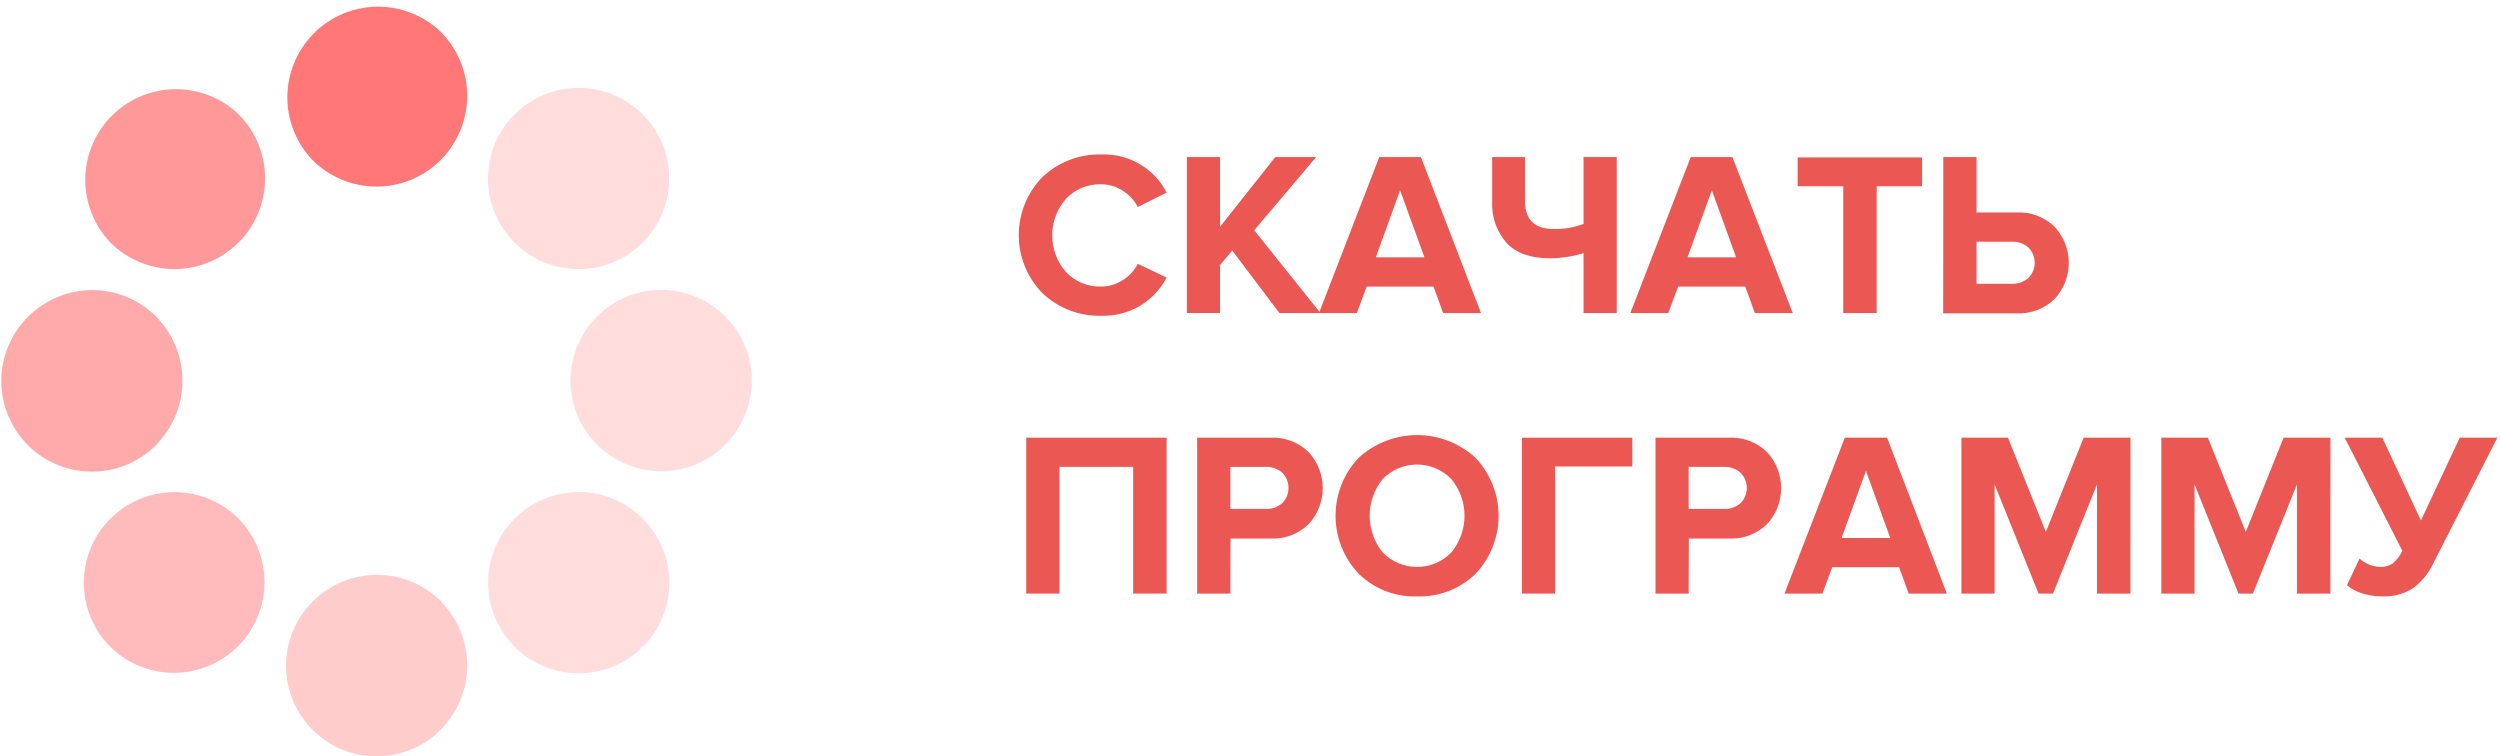 <svg width="347" height="105" viewBox="0 0 347 105" fill="none" xmlns="http://www.w3.org/2000/svg">
    <path d="M152.924 43.83C151.413 43.876 149.909 43.623 148.496 43.086C147.084 42.549 145.792 41.738 144.694 40.7C142.585 38.545 141.404 35.65 141.404 32.635C141.404 29.62 142.585 26.724 144.694 24.57C145.792 23.532 147.084 22.721 148.496 22.184C149.909 21.646 151.413 21.394 152.924 21.44C154.771 21.377 156.598 21.84 158.192 22.777C159.786 23.714 161.08 25.085 161.924 26.73L157.924 28.73C157.438 27.806 156.717 27.026 155.834 26.47C154.942 25.887 153.899 25.577 152.834 25.58C151.927 25.551 151.024 25.715 150.185 26.059C149.346 26.404 148.589 26.922 147.964 27.58C146.726 28.989 146.044 30.8 146.044 32.675C146.044 34.55 146.726 36.361 147.964 37.77C148.589 38.427 149.346 38.945 150.185 39.289C151.024 39.634 151.927 39.798 152.834 39.77C153.897 39.771 154.939 39.466 155.834 38.89C156.724 38.337 157.446 37.553 157.924 36.62L161.924 38.53C161.071 40.168 159.775 41.534 158.184 42.471C156.593 43.408 154.77 43.879 152.924 43.83Z" fill="#EB5752"/>
    <path d="M183.274 43.45H177.584L171.034 34.78L169.344 36.78V43.44H164.734V21.8H169.344V31.47L177.004 21.8H182.684L174.084 31.96L183.274 43.45Z" fill="#EB5752"/>
    <path d="M205.564 43.45H200.304L198.974 39.78H189.694L188.334 43.45H183.074L191.444 21.8H197.224L205.564 43.45ZM197.714 35.72L194.334 26.41L190.964 35.72H197.714Z" fill="#EB5752"/>
    <path d="M211.664 21.8V27.87C211.664 30.483 212.997 31.79 215.664 31.79C217.073 31.82 218.475 31.579 219.794 31.08V21.8H224.404V43.45H219.794V35.14C218.276 35.602 216.7 35.841 215.114 35.85C212.447 35.85 210.447 35.14 209.114 33.72C207.705 32.108 206.987 30.007 207.114 27.87V21.8H211.664Z" fill="#EB5752"/>
    <path d="M248.834 43.45H243.574L242.244 39.78H232.924L231.554 43.45H226.294L234.674 21.8H240.454L248.834 43.45ZM240.974 35.72L237.604 26.41L234.224 35.72H240.974Z" fill="#EB5752"/>
    <path d="M260.484 43.45H255.844V25.85H249.514V21.85H266.784V25.85H260.484V43.45Z" fill="#EB5752"/>
    <path d="M269.734 21.8H274.344V29.49H279.864C280.84 29.436 281.818 29.587 282.734 29.931C283.65 30.275 284.484 30.806 285.184 31.49C286.445 32.849 287.146 34.635 287.146 36.49C287.146 38.344 286.445 40.13 285.184 41.49C284.48 42.174 283.642 42.705 282.723 43.049C281.804 43.394 280.824 43.544 279.844 43.49H269.714L269.734 21.8ZM279.244 33.55H274.344V39.39H279.244C280.08 39.42 280.898 39.135 281.534 38.59C281.813 38.311 282.035 37.98 282.187 37.615C282.338 37.251 282.416 36.86 282.416 36.465C282.416 36.07 282.338 35.679 282.187 35.314C282.035 34.95 281.813 34.618 281.534 34.34C280.897 33.797 280.079 33.515 279.244 33.55Z" fill="#EB5752"/>
    <path d="M161.924 82.39H157.284V64.8H147.054V82.39H142.444V60.75H161.924V82.39Z" fill="#EB5752"/>
    <path d="M170.774 82.39H166.164V60.75H176.294C177.274 60.696 178.254 60.845 179.173 61.189C180.093 61.534 180.93 62.065 181.634 62.75C182.895 64.109 183.596 65.895 183.596 67.75C183.596 69.605 182.895 71.391 181.634 72.75C180.934 73.434 180.1 73.965 179.184 74.309C178.268 74.653 177.291 74.803 176.314 74.75H170.794L170.774 82.39ZM175.674 70.64C176.509 70.674 177.327 70.392 177.964 69.85C178.243 69.571 178.465 69.24 178.617 68.875C178.768 68.511 178.846 68.12 178.846 67.725C178.846 67.33 178.768 66.939 178.617 66.575C178.465 66.21 178.243 65.879 177.964 65.6C177.328 65.055 176.51 64.769 175.674 64.8H170.774V70.64H175.674Z" fill="#EB5752"/>
    <path d="M196.674 82.78C195.18 82.831 193.691 82.578 192.298 82.034C190.905 81.491 189.638 80.669 188.574 79.62C186.519 77.449 185.375 74.574 185.375 71.585C185.375 68.596 186.519 65.721 188.574 63.55C190.787 61.518 193.683 60.39 196.689 60.39C199.694 60.39 202.59 61.518 204.804 63.55C206.858 65.727 208.002 68.607 208.002 71.6C208.002 74.593 206.858 77.473 204.804 79.65C203.729 80.692 202.454 81.505 201.057 82.043C199.661 82.581 198.17 82.832 196.674 82.78ZM191.914 76.68C192.533 77.317 193.274 77.822 194.093 78.168C194.911 78.513 195.79 78.691 196.679 78.691C197.567 78.691 198.446 78.513 199.265 78.168C200.083 77.822 200.824 77.317 201.444 76.68C202.628 75.246 203.276 73.445 203.276 71.585C203.276 69.725 202.628 67.924 201.444 66.49C200.824 65.853 200.083 65.347 199.265 65.002C198.446 64.656 197.567 64.478 196.679 64.478C195.79 64.478 194.911 64.656 194.093 65.002C193.274 65.347 192.533 65.853 191.914 66.49C190.749 67.933 190.113 69.731 190.113 71.585C190.113 73.439 190.749 75.237 191.914 76.68Z" fill="#EB5752"/>
    <path d="M215.854 82.39H211.244V60.75H226.564V64.75H215.854V82.39Z" fill="#EB5752"/>
    <path d="M234.384 82.39H229.784V60.75H239.924C240.904 60.696 241.884 60.845 242.804 61.189C243.723 61.534 244.561 62.065 245.264 62.75C246.523 64.11 247.223 65.896 247.223 67.75C247.223 69.604 246.523 71.389 245.264 72.75C244.562 73.433 243.726 73.964 242.808 74.308C241.891 74.653 240.912 74.803 239.934 74.75H234.414L234.384 82.39ZM239.294 70.64C240.126 70.676 240.942 70.393 241.574 69.85C241.853 69.571 242.075 69.24 242.227 68.875C242.378 68.511 242.456 68.12 242.456 67.725C242.456 67.33 242.378 66.939 242.227 66.575C242.075 66.21 241.853 65.879 241.574 65.6C240.943 65.054 240.128 64.768 239.294 64.8H234.384V70.64H239.294Z" fill="#EB5752"/>
    <path d="M270.224 82.39H264.924L263.594 78.73H254.314L252.944 82.39H247.684L256.064 60.75H261.924L270.224 82.39ZM262.364 74.67L258.994 65.35L255.614 74.67H262.364Z" fill="#EB5752"/>
    <path d="M295.704 82.39H291.064V67.24L284.954 82.39H282.954L276.854 67.24V82.39H272.244V60.75H278.704L283.964 73.83L289.214 60.75H295.714L295.704 82.39Z" fill="#EB5752"/>
    <path d="M323.454 82.39H318.814V67.24L312.704 82.39H310.704L304.604 67.24V82.39H299.994V60.75H306.454L311.714 73.83L316.964 60.75H323.464L323.454 82.39Z" fill="#EB5752"/>
    <path d="M330.654 82.78C329.7 82.784 328.752 82.639 327.844 82.35C327.079 82.121 326.368 81.74 325.754 81.23L327.504 77.53C328.273 78.225 329.258 78.635 330.294 78.69C330.945 78.728 331.591 78.552 332.134 78.19C332.691 77.711 333.138 77.117 333.444 76.45L325.444 60.75H330.664L336.024 72.24L341.414 60.75H346.634L337.714 78.24C337.088 79.575 336.143 80.735 334.964 81.62C333.682 82.444 332.176 82.849 330.654 82.78Z" fill="#EB5752"/>
    <path fill-rule="evenodd" clip-rule="evenodd" d="M43.364 22.21C41.094 19.831 39.846 16.659 39.884 13.371C39.923 10.084 41.246 6.942 43.571 4.617C45.896 2.292 49.038 0.969 52.325 0.931C55.612 0.892 58.785 2.141 61.164 4.41V4.41C63.351 6.597 64.656 9.512 64.829 12.6C65.002 15.688 64.032 18.732 62.104 21.15C61.812 21.522 61.498 21.876 61.164 22.21C59.995 23.379 58.608 24.307 57.081 24.94C55.554 25.573 53.917 25.899 52.264 25.899C50.61 25.899 48.974 25.573 47.446 24.94C45.919 24.307 44.532 23.379 43.364 22.21V22.21Z" fill="#FF7777"/>
    <path fill-rule="evenodd" clip-rule="evenodd" d="M61.164 83.43C61.473 83.746 61.763 84.08 62.034 84.43C63.855 86.674 64.849 89.475 64.849 92.365C64.849 95.255 63.855 98.056 62.034 100.3C61.764 100.62 61.474 100.94 61.174 101.3C58.814 103.659 55.615 104.984 52.279 104.984C48.942 104.984 45.743 103.659 43.383 101.3V101.3C41.025 98.941 39.699 95.741 39.699 92.405C39.699 89.069 41.025 85.869 43.383 83.51V83.51C45.732 81.143 48.923 79.806 52.257 79.791C55.591 79.776 58.794 81.085 61.164 83.43V83.43Z" fill="#FFCCCC"/>
    <path fill-rule="evenodd" clip-rule="evenodd" d="M33.104 15.86C35.283 18.036 36.589 20.936 36.773 24.01C36.957 27.084 36.008 30.119 34.104 32.54C33.795 32.935 33.461 33.309 33.104 33.66V33.66C30.744 36.019 27.545 37.344 24.209 37.344C20.872 37.344 17.673 36.019 15.314 33.66V33.66C13.044 31.281 11.796 28.109 11.834 24.821C11.873 21.534 13.196 18.392 15.521 16.067C17.846 13.742 20.988 12.419 24.275 12.38C27.562 12.342 30.735 13.591 33.114 15.86H33.104Z" fill="#FF9999"/>
    <path fill-rule="evenodd" clip-rule="evenodd" d="M71.424 89.77C69.583 87.926 68.36 85.556 67.923 82.988C67.486 80.419 67.857 77.779 68.984 75.43C69.592 74.148 70.418 72.981 71.424 71.98V71.98C72.591 70.811 73.978 69.883 75.504 69.25C77.03 68.617 78.666 68.291 80.319 68.291C81.971 68.291 83.607 68.617 85.133 69.25C86.66 69.883 88.046 70.811 89.214 71.98C91.393 74.156 92.699 77.056 92.883 80.13C93.067 83.204 92.118 86.239 90.214 88.66C89.908 89.054 89.574 89.425 89.214 89.77V89.77C88.046 90.939 86.66 91.867 85.133 92.5C83.607 93.132 81.971 93.458 80.319 93.458C78.666 93.458 77.03 93.132 75.504 92.5C73.978 91.867 72.591 90.939 71.424 89.77Z" fill="#FFDDDD"/>
    <path fill-rule="evenodd" clip-rule="evenodd" d="M21.644 43.91C21.953 44.226 22.243 44.56 22.514 44.91C24.335 47.153 25.329 49.955 25.329 52.845C25.329 55.735 24.335 58.536 22.514 60.78C22.244 61.11 21.954 61.42 21.654 61.78C19.294 64.139 16.095 65.464 12.758 65.464C9.422 65.464 6.223 64.139 3.864 61.78V61.78C1.505 59.421 0.179 56.221 0.179 52.885C0.179 49.549 1.505 46.349 3.864 43.99V43.99C6.212 41.623 9.403 40.286 12.737 40.271C16.071 40.256 19.274 41.565 21.644 43.91V43.91Z" fill="#FFAAAA"/>
    <path fill-rule="evenodd" clip-rule="evenodd" d="M100.664 43.92C103.024 46.279 104.351 49.479 104.352 52.816C104.353 56.153 103.028 59.354 100.669 61.715C99.501 62.883 98.114 63.811 96.587 64.444C95.061 65.076 93.424 65.402 91.772 65.403C88.435 65.404 85.234 64.079 82.874 61.72V61.72C80.513 59.361 79.187 56.16 79.186 52.823C79.185 49.486 80.509 46.285 82.868 43.925C85.228 41.564 88.428 40.238 91.765 40.237C95.102 40.236 98.303 41.561 100.664 43.92Z" fill="#FFDDDD"/>
    <path fill-rule="evenodd" clip-rule="evenodd" d="M33.114 72C35.436 74.367 36.73 77.555 36.714 80.87C36.698 84.186 35.374 87.361 33.029 89.706C30.685 92.05 27.509 93.374 24.194 93.39C20.878 93.406 17.69 92.112 15.324 89.79V89.79C14.155 88.622 13.228 87.235 12.595 85.709C11.962 84.182 11.636 82.546 11.636 80.893C11.635 79.241 11.96 77.605 12.592 76.078C13.224 74.551 14.15 73.164 15.319 71.995C16.487 70.826 17.874 69.899 19.4 69.266C20.927 68.633 22.563 68.307 24.215 68.307C25.867 68.306 27.504 68.632 29.031 69.263C30.558 69.895 31.945 70.822 33.114 71.99V72Z" fill="#FFBBBB"/>
    <path fill-rule="evenodd" clip-rule="evenodd" d="M89.204 15.88C90.963 17.639 92.161 19.881 92.647 22.321C93.132 24.761 92.883 27.291 91.931 29.59C90.979 31.888 89.367 33.853 87.298 35.235C85.229 36.618 82.797 37.356 80.309 37.356C77.82 37.356 75.388 36.618 73.319 35.235C71.251 33.853 69.638 31.888 68.686 29.59C67.734 27.291 67.485 24.761 67.97 22.321C68.456 19.881 69.654 17.639 71.414 15.88C73.773 13.521 76.972 12.196 80.309 12.196C83.645 12.196 86.844 13.521 89.204 15.88V15.88Z" fill="#FFDDDD"/>
</svg>
